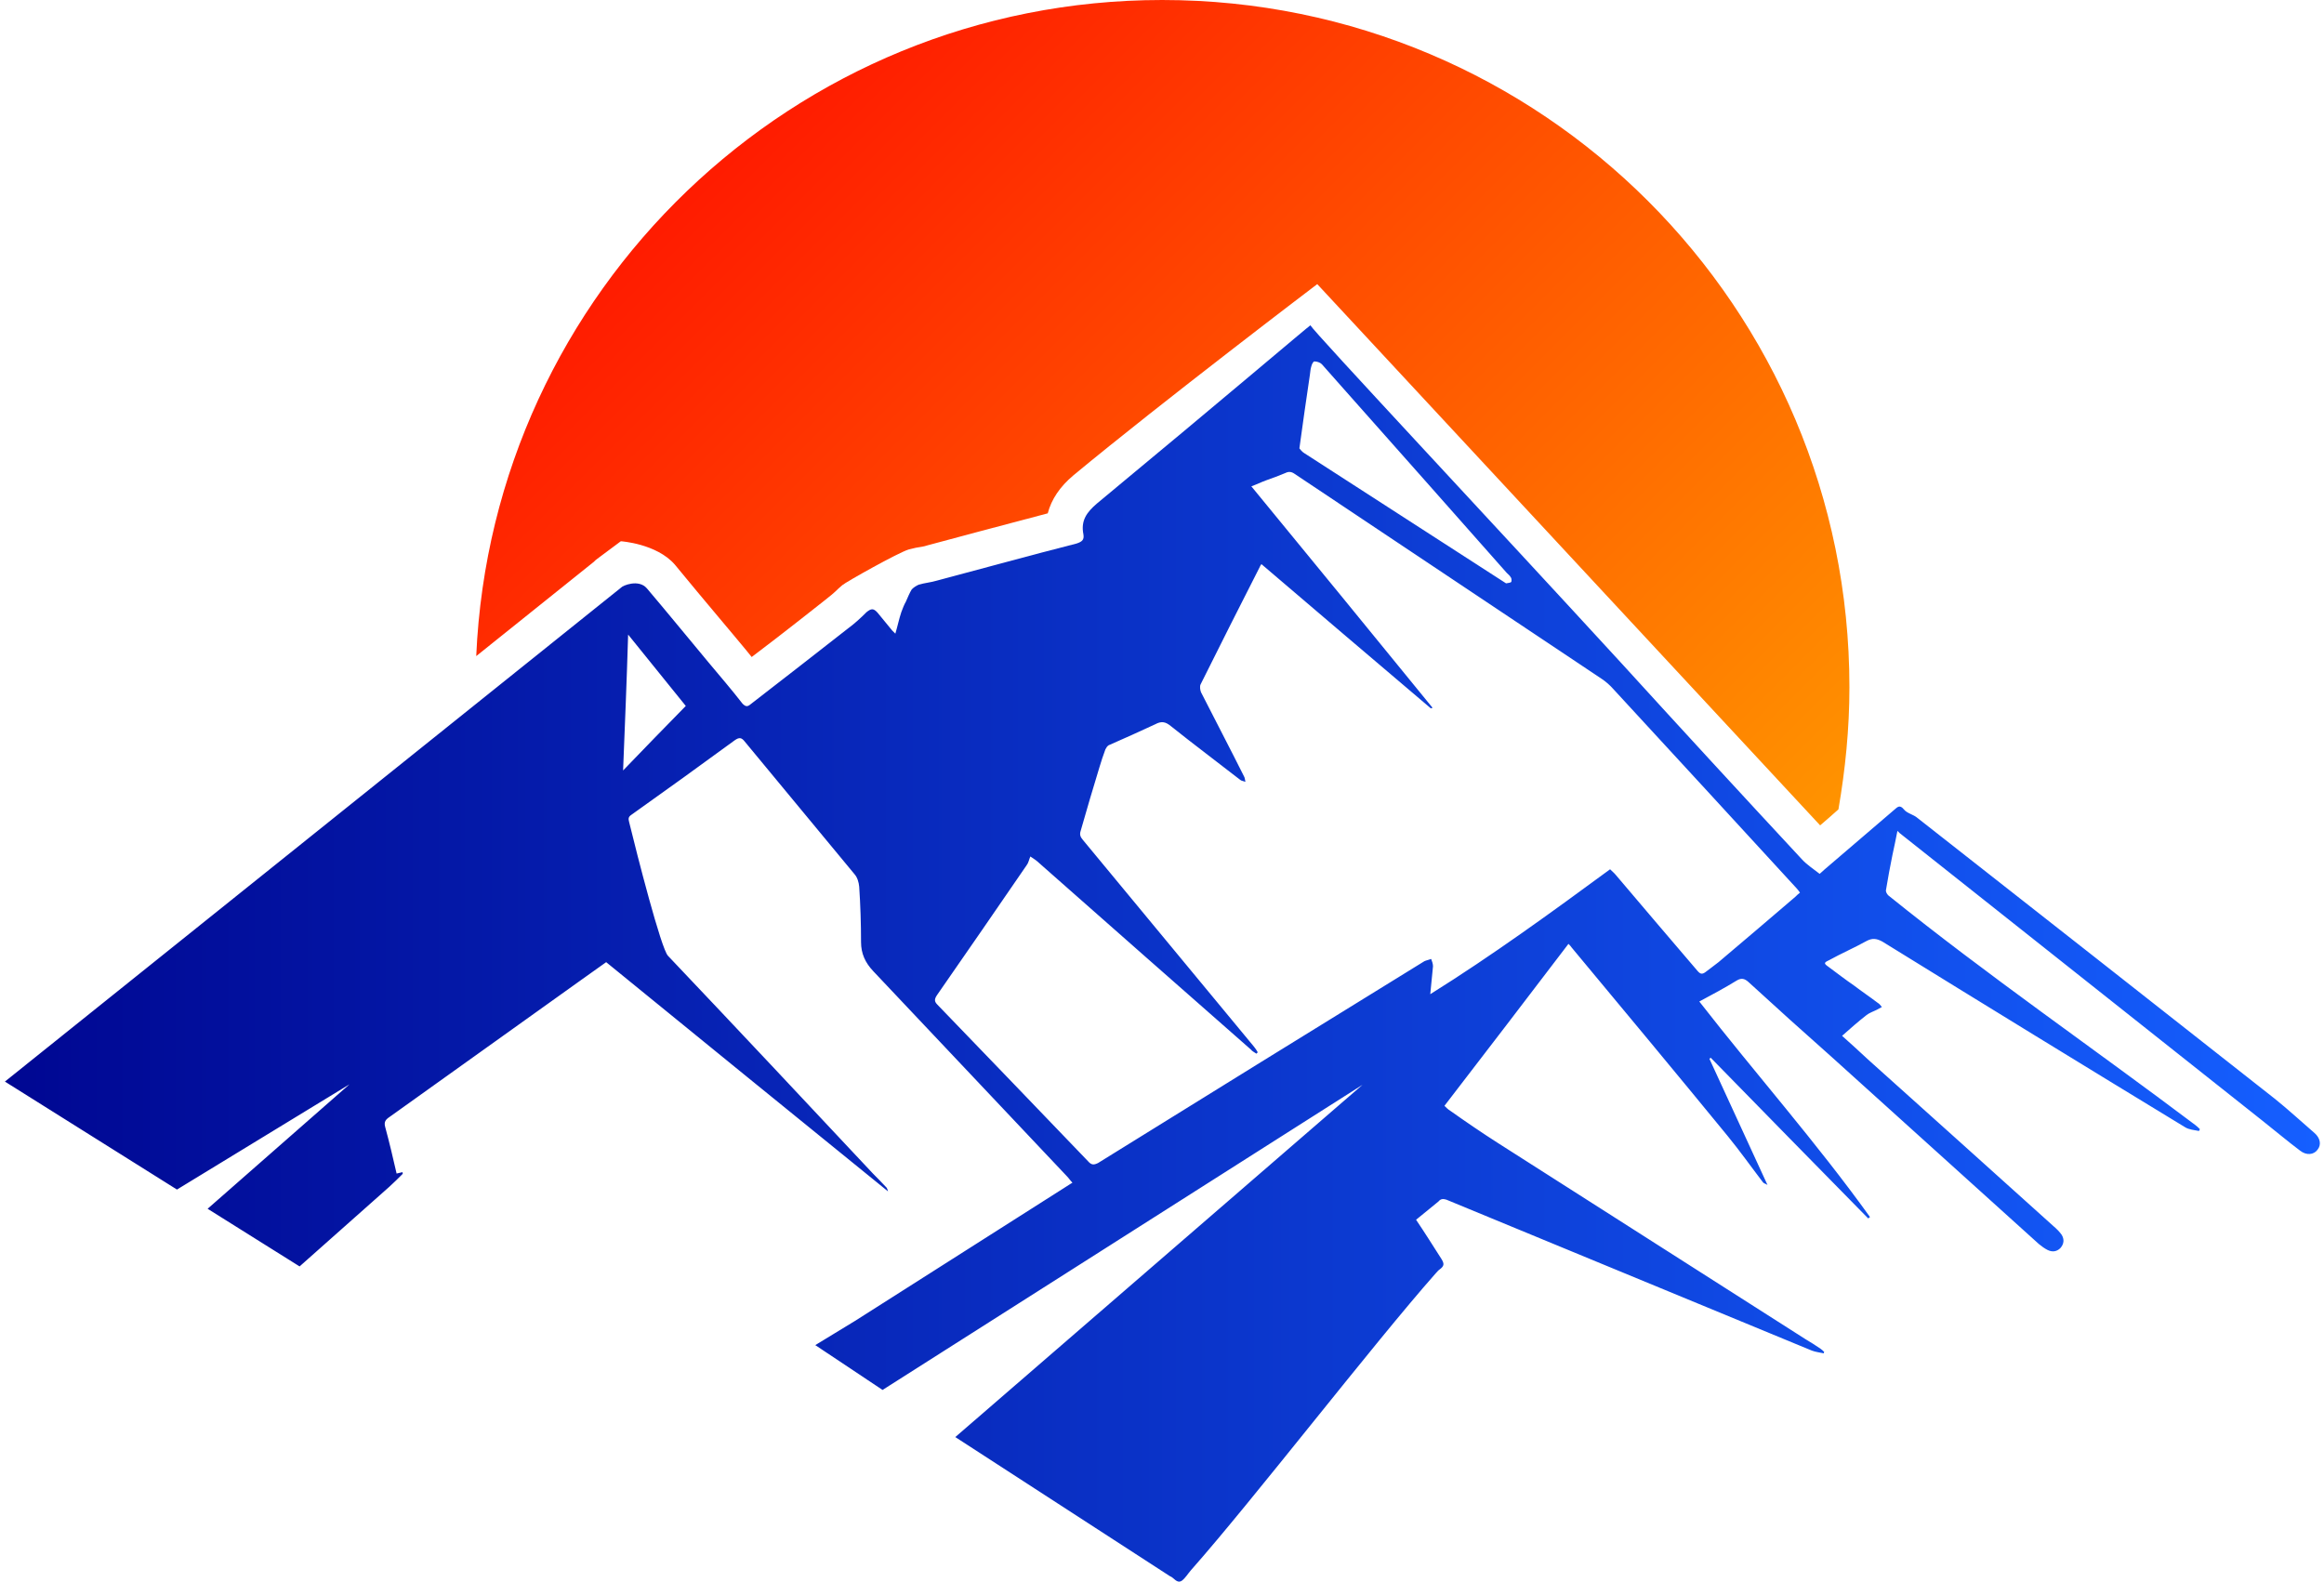 <svg width="257" height="175" viewBox="0 0 257 175" fill="none" xmlns="http://www.w3.org/2000/svg">
<path fill-rule="evenodd" clip-rule="evenodd" d="M68.703 64.971C68.855 64.769 70.626 64.01 71.536 65.072C73.813 67.754 76.04 70.487 78.317 73.219C79.582 74.737 80.898 76.255 82.112 77.824C82.466 78.178 82.669 78.178 83.023 77.874C86.615 75.091 90.208 72.308 93.75 69.525C94.509 68.969 95.167 68.361 95.825 67.704C96.331 67.299 96.584 67.248 97.039 67.754C97.596 68.412 98.102 69.07 98.659 69.728C98.76 69.829 98.81 69.879 99.013 70.082C99.266 69.222 99.418 68.463 99.671 67.704C99.822 67.299 99.974 66.894 100.177 66.54C100.379 66.084 100.581 65.578 100.834 65.173C101.037 64.971 101.34 64.769 101.593 64.667C102.251 64.465 102.96 64.414 103.618 64.212C108.779 62.846 113.89 61.429 119.051 60.113C119.658 59.911 119.911 59.709 119.81 59.101C119.506 57.583 120.164 56.672 121.277 55.711C135.446 43.971 144.655 36.128 144.908 35.977C145.363 36.786 164.794 57.533 179.418 73.472C185.996 80.691 192.608 87.876 199.254 95.028C199.81 95.635 200.519 96.091 201.227 96.647C201.328 96.546 201.531 96.394 201.733 96.192C204.297 93.999 206.878 91.79 209.475 89.563C209.829 89.26 210.082 88.956 210.538 89.513C210.892 89.968 211.6 90.069 212.056 90.474C225.212 100.797 238.368 111.136 251.525 121.493C253.043 122.707 254.46 124.023 255.927 125.288C256.585 125.844 256.737 126.603 256.281 127.16C255.876 127.716 255.067 127.818 254.358 127.261C252.942 126.198 251.575 125.035 250.158 123.921C236.8 113.329 223.441 102.736 210.082 92.144C210.032 92.093 209.981 92.043 209.829 91.891C209.627 92.852 209.475 93.713 209.273 94.573C209.02 95.838 208.767 97.153 208.564 98.418C208.514 98.621 208.666 98.874 208.817 99.026C219.798 107.881 231.487 115.926 242.771 124.427C242.973 124.579 243.125 124.731 243.277 124.883C243.243 124.95 243.209 125.018 243.175 125.085C242.669 124.984 242.062 124.933 241.657 124.68C230.458 117.866 219.292 111.018 208.16 104.136C207.502 103.782 207.046 103.732 206.388 104.086C205.022 104.845 203.605 105.452 202.239 106.211C201.683 106.464 201.683 106.565 202.189 106.919C203.15 107.628 204.061 108.336 205.022 108.994C205.882 109.652 206.793 110.259 207.654 110.917C207.856 111.018 207.957 111.22 208.109 111.372C207.906 111.473 207.755 111.575 207.552 111.676C207.147 111.878 206.692 112.03 206.388 112.283C205.478 112.992 204.617 113.751 203.707 114.56C204.719 115.471 205.68 116.331 206.591 117.191C213.439 123.331 220.27 129.471 227.084 135.61C227.439 135.914 227.742 136.217 227.995 136.572C228.299 137.078 228.248 137.584 227.843 138.039C227.439 138.444 226.933 138.495 226.427 138.241C226.123 138.09 225.769 137.837 225.465 137.584C217.807 130.668 210.167 123.77 202.543 116.888C199.456 114.155 196.369 111.372 193.333 108.589C192.929 108.235 192.574 108.134 192.068 108.437C190.753 109.247 189.336 110.006 187.919 110.765C194.143 118.76 200.873 126.35 206.793 134.598C206.726 134.666 206.658 134.716 206.591 134.75C200.789 128.847 194.986 122.926 189.184 116.989C189.117 117.023 189.066 117.056 189.032 117.09C191.158 121.695 193.283 126.35 195.459 131.056C195.256 130.904 195.054 130.904 194.953 130.753C193.637 129.032 192.423 127.312 191.056 125.642C185.338 118.659 179.57 111.726 173.801 104.794C173.7 104.642 173.599 104.541 173.447 104.389C168.893 110.36 164.339 116.331 159.734 122.302C159.937 122.505 160.139 122.707 160.392 122.859C162.112 124.073 163.883 125.288 165.705 126.451C177.006 133.671 188.324 140.89 199.658 148.109C200.232 148.446 200.789 148.8 201.328 149.171C201.48 149.273 201.581 149.374 201.733 149.526C201.699 149.559 201.683 149.61 201.683 149.677C201.227 149.576 200.772 149.526 200.367 149.374C186.873 143.808 173.396 138.241 159.937 132.675C159.582 132.574 159.329 132.574 159.076 132.878C158.267 133.536 157.457 134.193 156.597 134.902C157.558 136.319 158.469 137.786 159.38 139.203C159.734 139.76 159.734 140.013 159.178 140.417C159.026 140.519 158.925 140.67 158.773 140.822C151.84 148.665 138.634 165.819 131.701 173.662C131.347 174.067 131.094 174.523 130.689 174.826C130.133 175.18 129.829 174.472 129.374 174.32L105.642 158.937L150.677 119.974L97.596 153.725L90.158 148.767C91.625 147.856 93.093 146.995 94.56 146.085C102.42 141.092 110.297 136.083 118.191 131.056C118.292 131.006 118.393 130.904 118.595 130.803C118.342 130.55 118.191 130.297 117.988 130.095C110.853 122.555 103.719 114.965 96.584 107.425C95.673 106.464 95.218 105.452 95.218 104.187C95.218 102.129 95.15 100.088 95.015 98.064C94.965 97.558 94.813 97.052 94.509 96.698C90.461 91.79 86.413 86.932 82.365 82.024C82.011 81.568 81.758 81.518 81.252 81.872C77.474 84.638 73.662 87.387 69.816 90.12C69.512 90.322 69.462 90.525 69.563 90.879C70.474 94.623 73.105 104.895 73.864 105.705C81.454 113.7 88.994 121.746 96.533 129.791C97.039 130.297 97.545 130.82 98.051 131.36C98.102 131.461 98.153 131.562 98.203 131.765C87.779 123.314 77.406 114.864 67.033 106.413C66.122 107.071 65.262 107.678 64.402 108.286C57.284 113.379 50.183 118.456 43.099 123.517C42.643 123.82 42.441 124.073 42.593 124.63C43.048 126.3 43.453 128.02 43.858 129.791C44.212 129.69 44.364 129.69 44.515 129.639C44.515 129.741 44.566 129.791 44.515 129.842C44.06 130.297 43.554 130.803 43.048 131.259C39.742 134.193 36.436 137.128 33.13 140.063L22.959 133.687L38.646 119.924L19.569 131.562L0.543 119.62M75.838 78.077C73.712 75.445 71.638 72.865 69.462 70.183C69.31 75.243 69.108 80.151 68.905 85.212C71.283 82.732 73.51 80.455 75.838 78.077ZM143.694 49.588C143.795 49.69 143.947 49.943 144.2 50.094C151.587 54.851 158.958 59.607 166.312 64.364C166.414 64.414 166.515 64.516 166.565 64.516C166.768 64.465 167.021 64.465 167.122 64.364C167.173 64.263 167.173 63.959 167.071 63.858C166.97 63.655 166.768 63.504 166.616 63.352C160.712 56.672 154.809 50.01 148.906 43.364C147.995 42.352 147.084 41.29 146.173 40.278C145.971 40.075 145.616 39.974 145.363 39.974C145.262 39.923 145.06 40.278 145.009 40.531C144.908 40.834 144.908 41.138 144.857 41.441C144.453 44.073 144.098 46.704 143.694 49.588ZM199.051 98.722C198.9 98.52 198.798 98.368 198.697 98.267C191.95 90.913 185.187 83.558 178.406 76.204C178.052 75.8 177.596 75.395 177.141 75.091C165.806 67.535 154.489 59.978 143.188 52.422C142.833 52.169 142.53 52.118 142.125 52.321C141.417 52.624 140.708 52.877 140 53.13C139.443 53.333 138.937 53.586 138.381 53.788C145.11 61.986 151.79 70.132 158.419 78.279C158.368 78.279 158.216 78.38 158.216 78.33C151.975 73.034 145.735 67.72 139.494 62.39C139.443 62.492 139.342 62.593 139.342 62.643C137.115 66.995 134.94 71.347 132.764 75.698C132.663 75.901 132.713 76.306 132.814 76.559C134.383 79.645 136.002 82.732 137.571 85.869C137.672 86.021 137.672 86.274 137.723 86.477C137.52 86.375 137.267 86.375 137.115 86.224C134.585 84.25 132.005 82.327 129.475 80.303C128.867 79.797 128.412 79.747 127.754 80.101C126.034 80.91 124.313 81.669 122.593 82.428C122.441 82.53 122.34 82.681 122.239 82.884C121.986 83.542 121.783 84.2 121.581 84.857C120.873 87.185 120.164 89.563 119.506 91.891C119.354 92.346 119.506 92.599 119.759 92.903C126.068 100.527 132.376 108.151 138.684 115.775C138.836 115.977 138.988 116.179 139.089 116.382C139.021 116.449 138.971 116.5 138.937 116.534C138.735 116.382 138.482 116.281 138.33 116.078C130.537 109.23 122.745 102.365 114.952 95.484C114.649 95.18 114.244 94.927 113.94 94.725C113.788 95.079 113.738 95.433 113.535 95.686C110.229 100.51 106.923 105.3 103.618 110.057C103.314 110.512 103.314 110.765 103.668 111.119C109.234 116.888 114.783 122.656 120.316 128.425C120.67 128.83 120.923 128.88 121.429 128.627C133.438 121.172 145.465 113.734 157.508 106.312C157.71 106.211 158.014 106.16 158.267 106.059C158.368 106.312 158.469 106.616 158.469 106.869C158.368 107.881 158.267 108.893 158.166 109.955C165.047 105.654 171.575 100.898 178.052 96.141C178.254 96.344 178.507 96.546 178.71 96.799C181.712 100.341 184.714 103.866 187.717 107.375C188.02 107.729 188.223 107.78 188.577 107.527C189.032 107.172 189.538 106.818 190.044 106.413C192.878 104.018 195.712 101.606 198.545 99.177C198.697 99.026 198.849 98.874 199.051 98.722Z" fill="url(#paint0_linear_22_20686)"/>
<path d="M65.668 62.138C65.82 61.986 65.922 61.885 66.073 61.784L68.654 59.861C68.654 59.861 72.601 60.114 74.625 62.442C76.295 64.466 77.965 66.49 79.635 68.463C79.635 68.463 82.873 72.309 83.126 72.663C84.07 71.955 84.998 71.246 85.909 70.538C87.697 69.155 89.485 67.755 91.273 66.338C91.728 65.984 92.234 65.579 92.74 65.073L93.145 64.719C93.55 64.365 99.318 61.126 100.482 60.772C101.039 60.62 101.545 60.519 101.95 60.468C102.152 60.435 102.354 60.384 102.557 60.317C104.446 59.811 106.335 59.305 108.224 58.798C110.788 58.124 113.335 57.449 115.865 56.775C116.27 55.223 117.214 53.823 118.699 52.575C128.465 44.478 145.669 31.423 145.669 31.423L201.28 91.284C201.954 90.711 202.629 90.121 203.304 89.513C204.063 85.111 204.518 80.608 204.518 76.003C204.518 34.004 170.514 0 128.515 0C87.731 0 54.435 32.182 52.664 72.562L65.668 62.138Z" fill="url(#paint1_linear_22_20686)"/>
<defs>
<linearGradient id="paint0_linear_22_20686" x1="0.523" y1="35.998" x2="256.546" y2="35.998" gradientUnits="userSpaceOnUse">
<stop stop-color="#000792"/>
<stop offset="1" stop-color="#155FFF"/>
</linearGradient>
<linearGradient id="paint1_linear_22_20686" x1="104.325" y1="-51.662" x2="225.882" y2="69.895" gradientUnits="userSpaceOnUse">
<stop stop-color="#FF0000"/>
<stop offset="1" stop-color="#FF9500"/>
</linearGradient>
</defs>
</svg>
